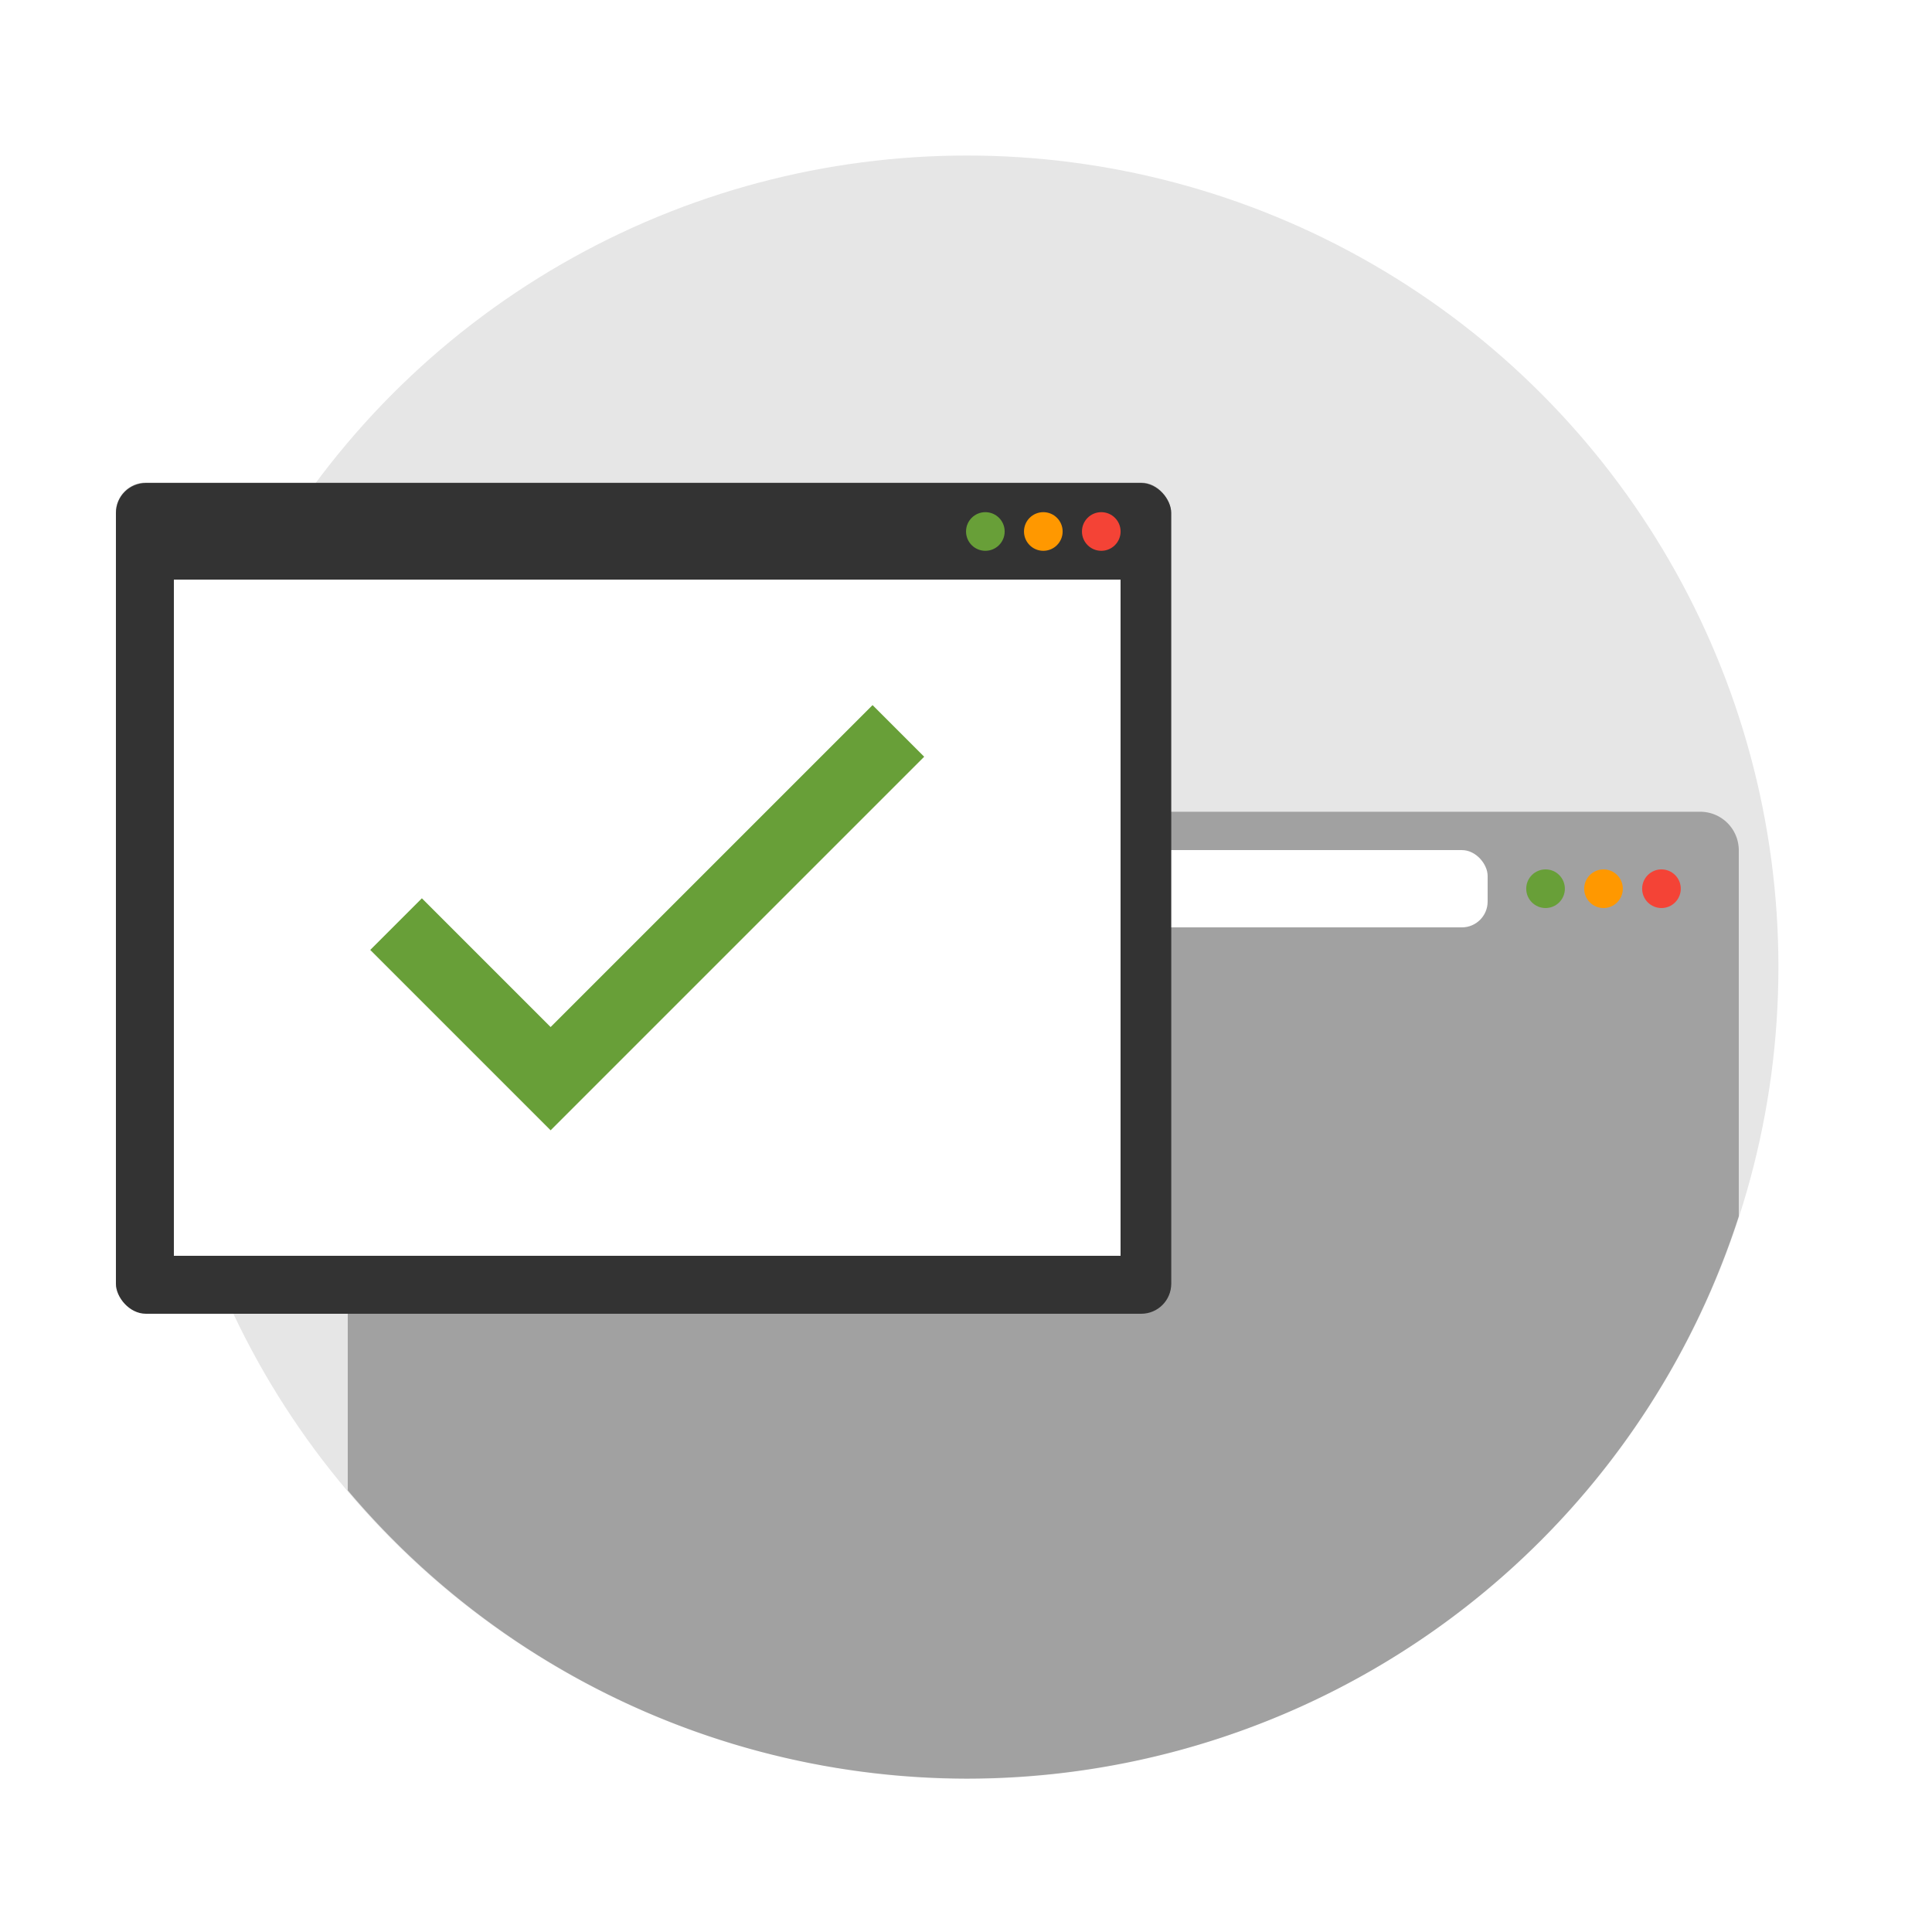 <svg xmlns="http://www.w3.org/2000/svg" xmlns:svg="http://www.w3.org/2000/svg" id="svg8" width="500" height="500" version="1.1" viewBox="0 0 132.292 132.292"><defs id="defs2"><filter id="filter4781" width="1.103" height="1.131" x="-.051" y="-.065" color-interpolation-filters="sRGB"><feGaussianBlur id="feGaussianBlur4783" stdDeviation="1.333"/></filter></defs><g id="layer1" transform="translate(0,-164.708)"><path id="path4562-7" fill="#b3b3b3" fill-opacity="1" stroke="none" stroke-dasharray="none" stroke-linecap="square" stroke-miterlimit="4" stroke-opacity="1" stroke-width="2" d="m 26.458,220.291 c -1.466,0 -2.646,1.18 -2.646,2.646 v 43.822 a 55.562,55.562 0 0 0 42.4,19.745 55.562,55.562 0 0 0 52.85,-38.509 v -25.057 c 0,-1.466 -1.18,-2.646 -2.646,-2.646 z" opacity="1"/><circle id="path4562" cx="66.213" cy="230.921" r="55.563" fill="#000" fill-opacity="1" stroke="none" stroke-dasharray="none" stroke-linecap="square" stroke-miterlimit="4" stroke-opacity="1" stroke-width="2" opacity=".1"/><rect id="rect4680" width="75.406" height="5.292" x="26.458" y="222.917" fill="#fff" fill-opacity="1" stroke="none" stroke-dasharray="none" stroke-linecap="round" stroke-miterlimit="4" stroke-opacity="1" stroke-width="2.517" opacity="1" ry="1.764"/><circle id="path4684" cx="105.83" cy="225.562" r="1.323" fill="#689f38" fill-opacity="1" stroke="none" stroke-dasharray="none" stroke-linecap="round" stroke-miterlimit="4" stroke-opacity="1" stroke-width="3" opacity="1"/><circle id="path4686" cx="109.799" cy="225.562" r="1.323" fill="#ff9800" fill-opacity="1" stroke="none" stroke-dasharray="none" stroke-linecap="round" stroke-miterlimit="4" stroke-opacity="1" stroke-width="3" opacity="1"/><circle id="path4688" cx="113.767" cy="225.562" r="1.323" fill="#f44336" fill-opacity="1" stroke="none" stroke-dasharray="none" stroke-linecap="round" stroke-miterlimit="4" stroke-opacity="1" stroke-width="3" opacity="1"/><rect id="rect4678-7-6" width="62.177" height="48.948" x="7.938" y="197.781" fill="#000" fill-opacity="1" stroke="none" stroke-dasharray="none" stroke-linecap="round" stroke-miterlimit="4" stroke-opacity="1" stroke-width="2" filter="url(#filter4781)" opacity=".533" ry="1.764" transform="matrix(1.162,0,0,1.162,-1.287,-32.073)"/><rect id="rect4678-7" width="72.26" height="56.885" x="7.938" y="197.781" fill="#333" fill-opacity="1" stroke="none" stroke-dasharray="none" stroke-linecap="round" stroke-miterlimit="4" stroke-opacity="1" stroke-width="2.324" opacity="1" ry="2.05"/><rect id="rect4707" width="64.823" height="46.302" x="11.906" y="204.396" fill="#fff" fill-opacity="1" stroke="none" stroke-dasharray="none" stroke-linecap="round" stroke-miterlimit="4" stroke-opacity="1" stroke-width="3.486" opacity="1" ry="0"/><circle id="path4684-7" cx="67.471" cy="201.101" r="1.323" fill="#689f38" fill-opacity="1" stroke="none" stroke-dasharray="none" stroke-linecap="round" stroke-miterlimit="4" stroke-opacity="1" stroke-width="3" opacity="1"/><circle id="path4686-4" cx="71.44" cy="201.101" r="1.323" fill="#ff9800" fill-opacity="1" stroke="none" stroke-dasharray="none" stroke-linecap="round" stroke-miterlimit="4" stroke-opacity="1" stroke-width="3" opacity="1"/><circle id="path4688-0" cx="75.409" cy="201.101" r="1.323" fill="#f44336" fill-opacity="1" stroke="none" stroke-dasharray="none" stroke-linecap="round" stroke-miterlimit="4" stroke-opacity="1" stroke-width="3" opacity="1"/><path id="path4785" fill="none" fill-rule="evenodd" stroke="#689f38" stroke-dasharray="none" stroke-linecap="butt" stroke-linejoin="miter" stroke-miterlimit="4" stroke-opacity="1" stroke-width="5" d="m 27.12,227.986 10.583,10.583 23.812,-23.812"/></g></svg>